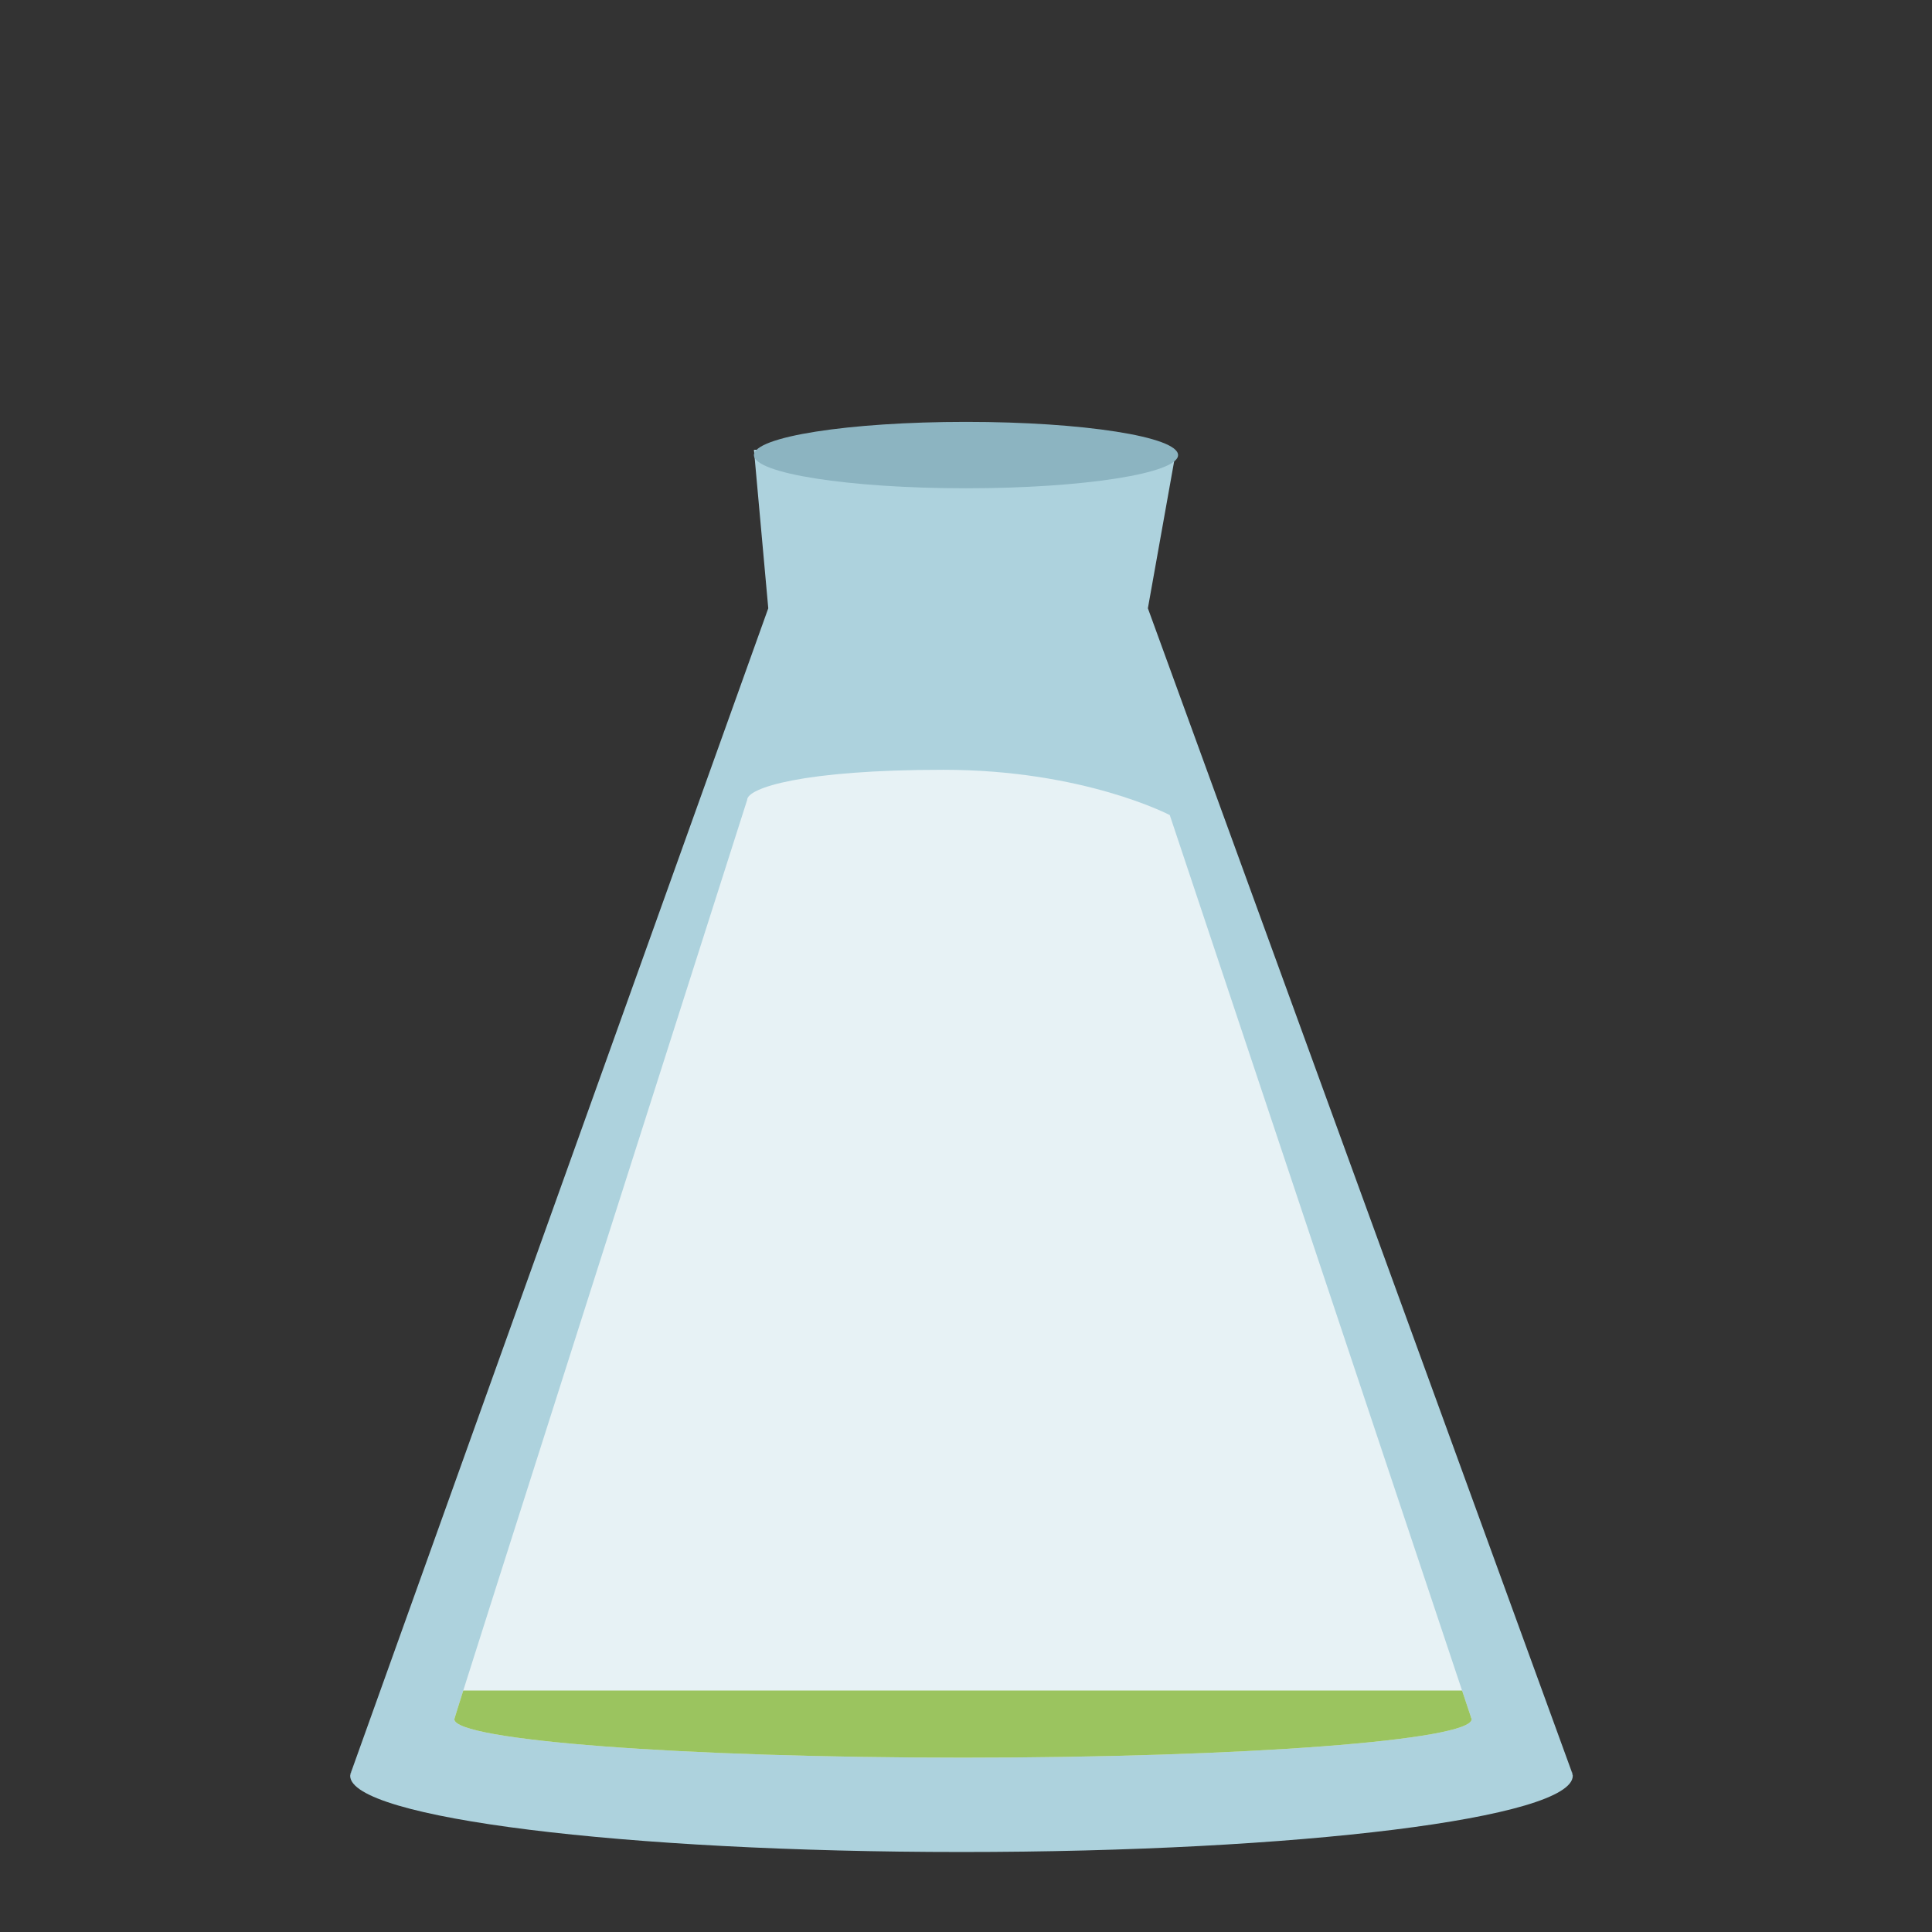 <?xml version="1.0" encoding="utf-8"?>
<!-- Generator: Adobe Illustrator 21.1.0, SVG Export Plug-In . SVG Version: 6.00 Build 0)  -->
<svg version="1.1" id="Calque_1" xmlns="http://www.w3.org/2000/svg" xmlns:xlink="http://www.w3.org/1999/xlink" x="0px" y="0px"
	 viewBox="0 0 256 256" style="enable-background:new 0 0 256 256;" xml:space="preserve">
<rect x="0" y="0" width="256" height="256" fill="#333333" stroke="none"/>
<style type="text/css">
	.st0{opacity:0.93;fill:#B7DEEA;}
	.st1{fill:#8CB4C1;}
	.st2{opacity:0.7;fill:#FFFFFF;}
	.st3{clip-path:url(#SVGID_2_);fill:#9BC45F;}
</style>
<g>
	<g>
		<path class="st0" d="M46.4,235.3c0-0.2,0.1-0.5,0.2-0.7L46.4,235.3z"/>
		<path class="st0" d="M208.4,235.3l-0.2-0.7C208.3,234.8,208.4,235.1,208.4,235.3z"/>
		<path class="st0" d="M208.4,235.3c0,5.6-36.3,10.1-81,10.1c-44.7,0-81-4.5-81-10.1l0.2-0.7l55.2-154l-1.9-21l55.9,0.3l-3.7,20.7
			l56.1,154L208.4,235.3z"/>
		<ellipse class="st1" cx="128" cy="60.3" rx="28.1" ry="4.4"/>
	</g>
</g>
<path class="st2" d="M194.9,227.5L155,108c0,0-11.4-6-30-6s-26,2.4-26,4c0,0-38.8,121.5-38.8,121.8c0,2.8,30.2,5.1,67.4,5.1
	s67.4-2.3,67.4-5.1C195,227.7,194.9,227.6,194.9,227.5z"/>
<g>
	<defs>
		<path id="SVGID_1_" d="M194.9,227.5L155,108c0,0-11.4-6-30-6s-26,2.4-26,4c0,0-38.8,121.5-38.8,121.8c0,2.8,30.2,5.1,67.4,5.1
			s67.4-2.3,67.4-5.1C195,227.7,194.9,227.6,194.9,227.5z"/>
	</defs>
	<clipPath id="SVGID_2_">
		<use xlink:href="#SVGID_1_"  style="overflow:visible;"/>
	</clipPath>
	<rect id="progress" x="39" y="224" class="st3" width="176" height="9"/>
</g>
</svg>
